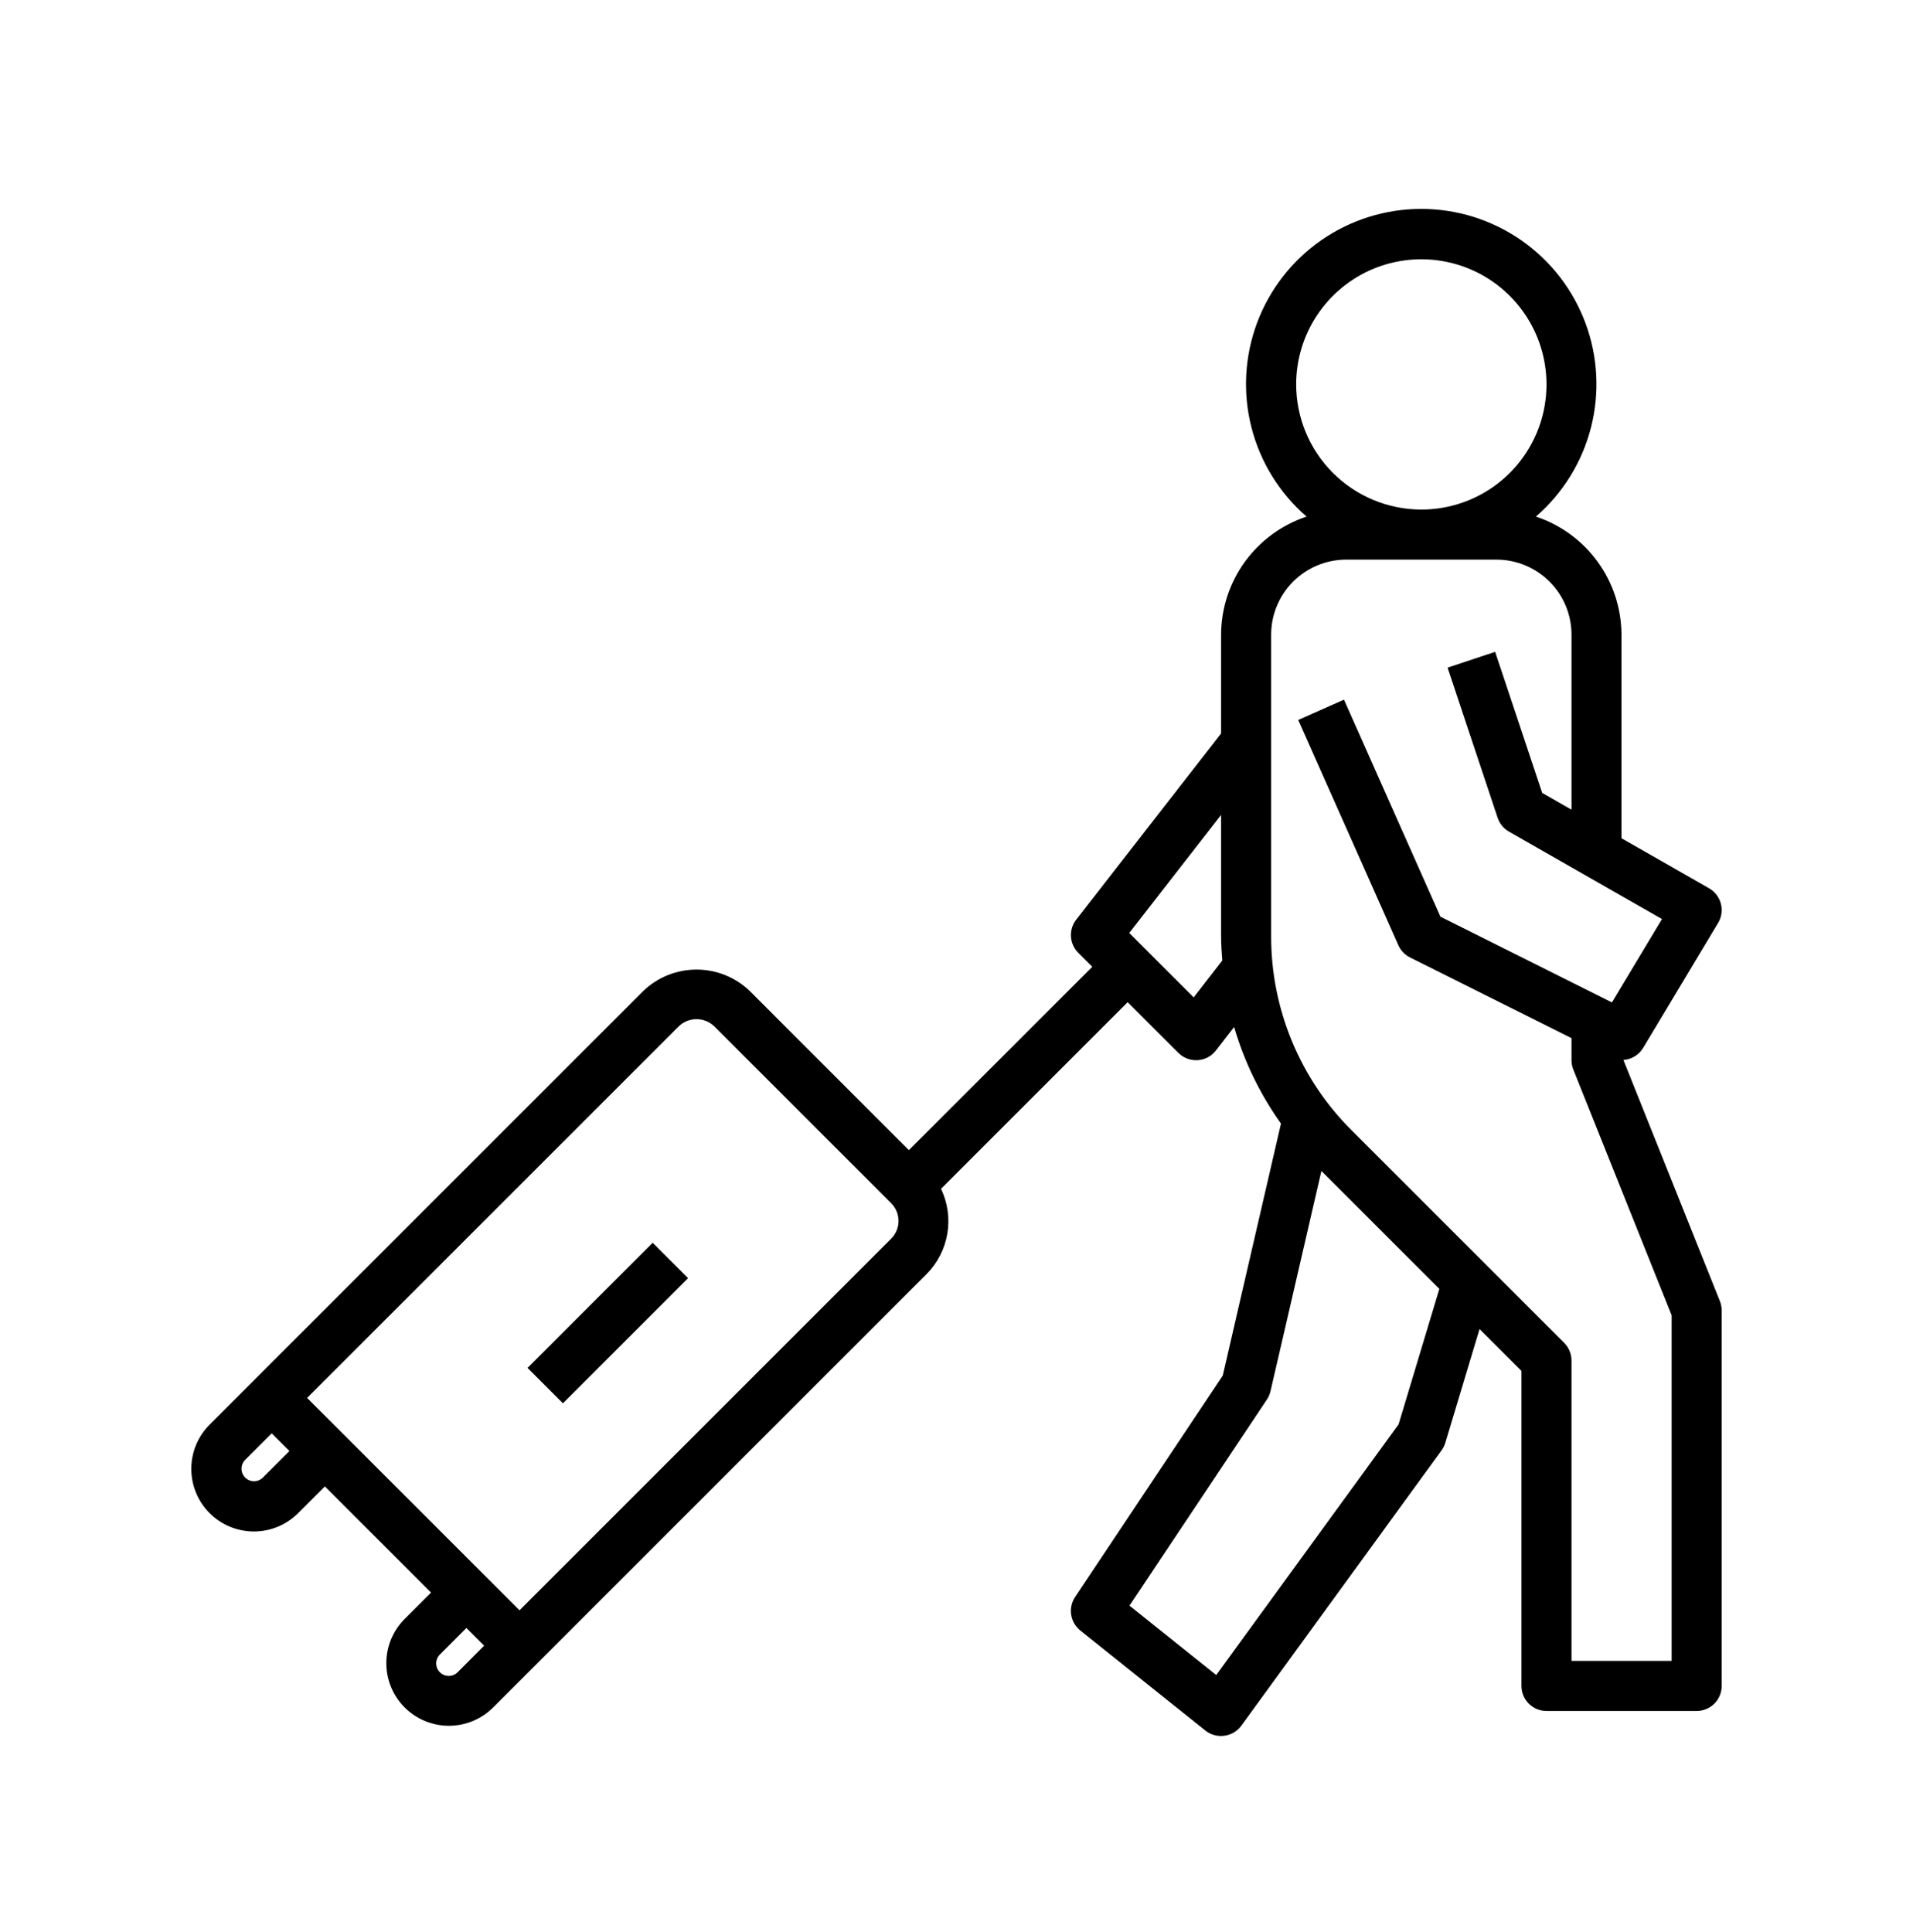 <svg width="100" height="101" viewBox="0 0 100 101" fill="none" xmlns="http://www.w3.org/2000/svg">
<path d="M89.907 68.023L84.862 55.413C85.07 55.399 85.272 55.334 85.45 55.226C85.629 55.118 85.779 54.968 85.888 54.79L89.813 48.248C89.903 48.099 89.962 47.933 89.986 47.76C90.011 47.588 90.001 47.412 89.957 47.244C89.913 47.075 89.836 46.917 89.73 46.779C89.624 46.641 89.492 46.525 89.341 46.438L84.761 43.821V33.181C84.756 31.813 84.322 30.48 83.519 29.372C82.716 28.265 81.586 27.437 80.287 27.006C81.7 25.784 82.704 24.159 83.167 22.35C83.63 20.54 83.528 18.632 82.876 16.882C82.224 15.132 81.052 13.623 79.518 12.558C77.984 11.492 76.161 10.921 74.293 10.921C72.425 10.921 70.602 11.492 69.068 12.558C67.534 13.623 66.363 15.132 65.71 16.882C65.058 18.632 64.957 20.54 65.419 22.35C65.882 24.159 66.887 25.784 68.299 27.006C67.001 27.438 65.872 28.266 65.07 29.374C64.268 30.482 63.835 31.813 63.831 33.181V38.345L56.256 48.079C56.06 48.331 55.963 48.645 55.983 48.964C56.002 49.282 56.138 49.582 56.363 49.807L57.097 50.542L47.511 60.126L39.186 51.799C38.438 51.085 37.444 50.687 36.41 50.687C35.376 50.687 34.382 51.085 33.634 51.799L13.278 72.155L10.969 74.467C10.663 74.77 10.419 75.131 10.253 75.528C10.087 75.926 10.001 76.352 10 76.783C9.999 77.214 10.083 77.64 10.248 78.038C10.412 78.437 10.653 78.799 10.958 79.103C11.262 79.408 11.624 79.649 12.022 79.814C12.42 79.978 12.847 80.062 13.278 80.062C13.709 80.061 14.135 79.975 14.533 79.809C14.93 79.642 15.291 79.4 15.594 79.094L16.982 77.705L22.533 83.257L21.142 84.645C20.533 85.26 20.192 86.091 20.194 86.956C20.196 87.821 20.541 88.65 21.153 89.261C21.765 89.873 22.594 90.218 23.459 90.219C24.324 90.221 25.154 89.88 25.769 89.271L28.082 86.959L48.438 66.603C49.007 66.028 49.385 65.292 49.52 64.495C49.655 63.697 49.54 62.877 49.191 62.148L58.947 52.392L61.597 55.041C61.842 55.287 62.175 55.425 62.522 55.425C62.55 55.425 62.577 55.425 62.605 55.425C62.79 55.413 62.971 55.362 63.135 55.276C63.299 55.189 63.443 55.068 63.557 54.921L64.512 53.688C65.04 55.497 65.868 57.204 66.962 58.738L63.918 71.912L56.198 83.489C56.017 83.761 55.944 84.092 55.994 84.416C56.044 84.739 56.214 85.032 56.469 85.237L63.012 90.471C63.245 90.655 63.534 90.754 63.831 90.753C64.037 90.753 64.241 90.705 64.425 90.611C64.609 90.517 64.768 90.381 64.889 90.214L75.357 75.821C75.443 75.702 75.509 75.569 75.552 75.429L77.342 69.478L79.532 71.668V88.136C79.532 88.484 79.67 88.816 79.915 89.062C80.161 89.307 80.494 89.445 80.841 89.445H88.692C89.039 89.445 89.371 89.307 89.617 89.062C89.862 88.816 90 88.484 90 88.136V68.51C90 68.343 89.968 68.178 89.907 68.023ZM13.741 77.243C13.618 77.366 13.452 77.435 13.278 77.435C13.105 77.435 12.938 77.366 12.816 77.243C12.693 77.12 12.624 76.953 12.624 76.78C12.624 76.694 12.641 76.609 12.674 76.529C12.707 76.45 12.755 76.378 12.816 76.317L14.203 74.93L15.13 75.855L13.741 77.243ZM22.993 87.421C22.871 87.298 22.802 87.132 22.802 86.958C22.802 86.785 22.871 86.618 22.993 86.496L24.38 85.107L25.307 86.032L23.922 87.421C23.862 87.482 23.789 87.531 23.709 87.564C23.63 87.597 23.544 87.614 23.458 87.614C23.372 87.614 23.286 87.597 23.206 87.564C23.127 87.531 23.054 87.482 22.993 87.421ZM46.586 64.753L27.157 84.182L16.053 73.08L35.484 53.651C35.733 53.412 36.065 53.279 36.409 53.279C36.754 53.279 37.085 53.412 37.334 53.651L46.586 62.901C46.708 63.023 46.804 63.167 46.87 63.326C46.936 63.485 46.97 63.655 46.97 63.827C46.97 63.999 46.936 64.169 46.87 64.328C46.804 64.487 46.708 64.631 46.586 64.753ZM67.756 20.096C67.756 18.802 68.14 17.537 68.859 16.462C69.578 15.386 70.599 14.547 71.795 14.052C72.99 13.557 74.306 13.427 75.575 13.68C76.844 13.932 78.01 14.555 78.924 15.47C79.84 16.385 80.463 17.551 80.715 18.82C80.968 20.089 80.838 21.404 80.343 22.6C79.847 23.795 79.009 24.817 77.933 25.536C76.857 26.255 75.592 26.639 74.298 26.639C72.564 26.636 70.901 25.947 69.675 24.72C68.448 23.494 67.758 21.831 67.756 20.096ZM62.398 52.142L59.031 48.774L63.831 42.602V48.922C63.831 49.355 63.862 49.784 63.894 50.212L62.398 52.142ZM73.109 74.462L63.578 87.567L59.043 83.939L66.228 73.161C66.315 73.029 66.378 72.883 66.414 72.729L69.075 61.215L75.24 67.38L73.109 74.462ZM87.383 86.828H82.149V71.126C82.149 70.779 82.011 70.447 81.766 70.201L70.657 59.092C69.318 57.76 68.256 56.174 67.534 54.429C66.811 52.683 66.442 50.811 66.448 48.922V33.181C66.448 32.14 66.861 31.141 67.597 30.405C68.334 29.669 69.332 29.256 70.373 29.256H78.224C79.265 29.256 80.263 29.669 80.999 30.405C81.736 31.141 82.149 32.14 82.149 33.181V42.328L80.616 41.452L78.157 34.076L75.671 34.903L78.288 42.754C78.39 43.059 78.601 43.316 78.881 43.476L86.879 48.046L84.262 52.404L75.298 47.922L70.255 36.575L67.863 37.638L73.097 49.414C73.22 49.691 73.436 49.918 73.708 50.053L82.149 54.271V55.425C82.149 55.591 82.181 55.757 82.242 55.911L87.383 68.761V86.828Z" fill="black"/>
<path d="M34.118 64.968L27.576 71.51L29.427 73.361L35.969 66.818L34.118 64.968Z" fill="black"/>
</svg>
